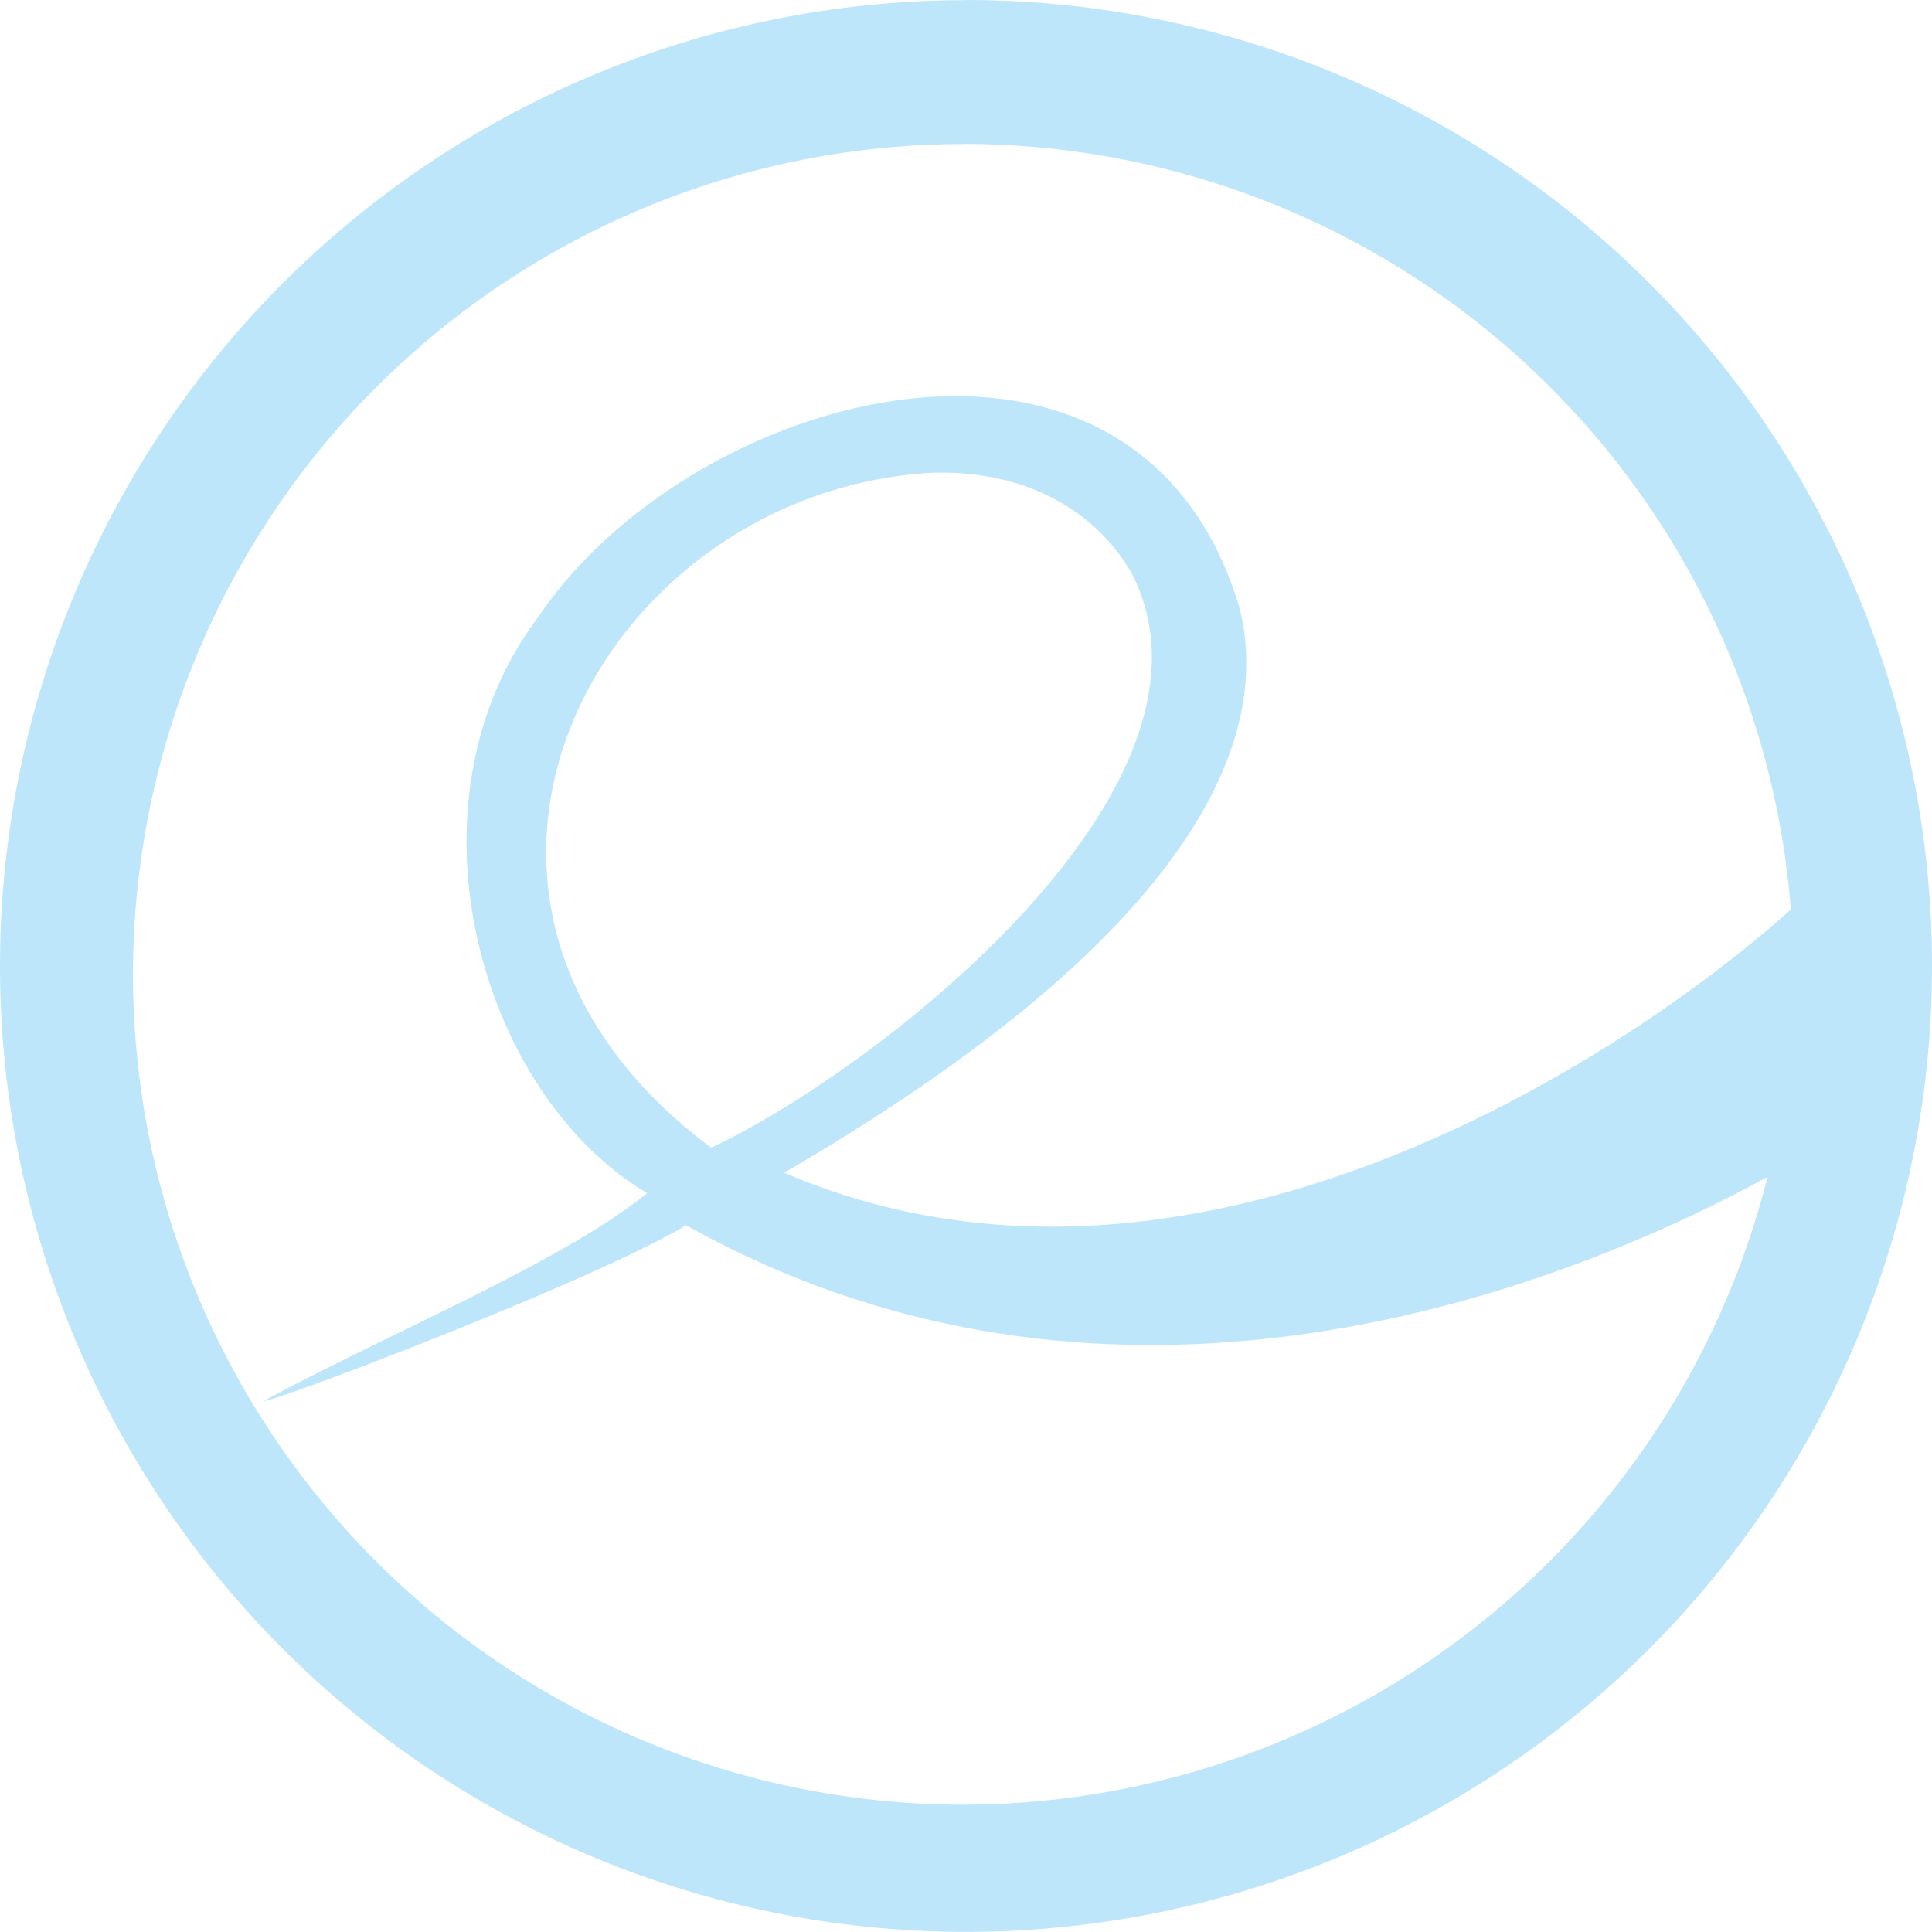 <?xml version="1.0" encoding="UTF-8" standalone="no"?>
<svg
   width="47.546"
   height="47.543"
   viewBox="0 0 12.58 12.579"
   version="1.1"
   id="svg4"
   sodipodi:docname="evince.svg"
   inkscape:version="0.92.4 (5da689c313, 2019-01-14)"
   xmlns:inkscape="http://www.inkscape.org/namespaces/inkscape"
   xmlns:sodipodi="http://sodipodi.sourceforge.net/DTD/sodipodi-0.dtd"
   xmlns="http://www.w3.org/2000/svg"
   xmlns:svg="http://www.w3.org/2000/svg"
   xmlns:rdf="http://www.w3.org/1999/02/22-rdf-syntax-ns#"
   xmlns:cc="http://creativecommons.org/ns#"
   xmlns:dc="http://purl.org/dc/elements/1.1/">
  <defs
     id="defs8" />
  <sodipodi:namedview
     pagecolor="#ffffff"
     bordercolor="#666666"
     borderopacity="1"
     objecttolerance="10"
     gridtolerance="10"
     guidetolerance="10"
     inkscape:pageopacity="0"
     inkscape:pageshadow="2"
     inkscape:window-width="1087"
     inkscape:window-height="480"
     id="namedview6"
     showgrid="false"
     inkscape:zoom="4.9166667"
     inkscape:cx="2.1355932"
     inkscape:cy="24"
     inkscape:window-x="0"
     inkscape:window-y="25"
     inkscape:window-maximized="0"
     inkscape:current-layer="svg4"
     inkscape:showpageshadow="0"
     inkscape:pagecheckerboard="0"
     inkscape:deskcolor="#d1d1d1" />
  <path
     d="M 6.29,9.9999565e-4 A 6.29,6.29 0 0 0 0,6.291 6.29,6.29 0 0 0 6.29,12.579 6.29,6.29 0 0 0 12.58,6.29 6.29,6.29 0 0 0 6.29,0 Z M 6.272,0.937 a 5.407,5.407 0 0 1 5.389,4.985 C 10.619,6.859 7.761,8.775 5.106,7.636 7.794,6.072 8.296,4.792 8.065,3.938 7.392,1.745 4.508,2.533 3.508,4.013 2.591,5.224 3.117,7.117 4.214,7.769 3.657,8.22 2.552,8.671 1.72,9.121 1.748,9.144 3.868,8.341 4.467,7.978 7.369,9.599 10.368,8.288 11.509,7.663 A 5.407,5.407 0 0 1 6.272,11.751 5.407,5.407 0 0 1 0.866,6.344 5.407,5.407 0 0 1 6.272,0.938 Z M 6.076,3.078 C 6.706,3.062 7.14,3.344 7.364,3.723 8.092,5.113 5.716,6.964 4.631,7.473 2.462,5.857 3.901,3.193 6.076,3.078 Z"
     id="path2"
     inkscape:connector-curvature="0"
     style="fill:#bde6fb;fill-opacity:1" />
</svg>
